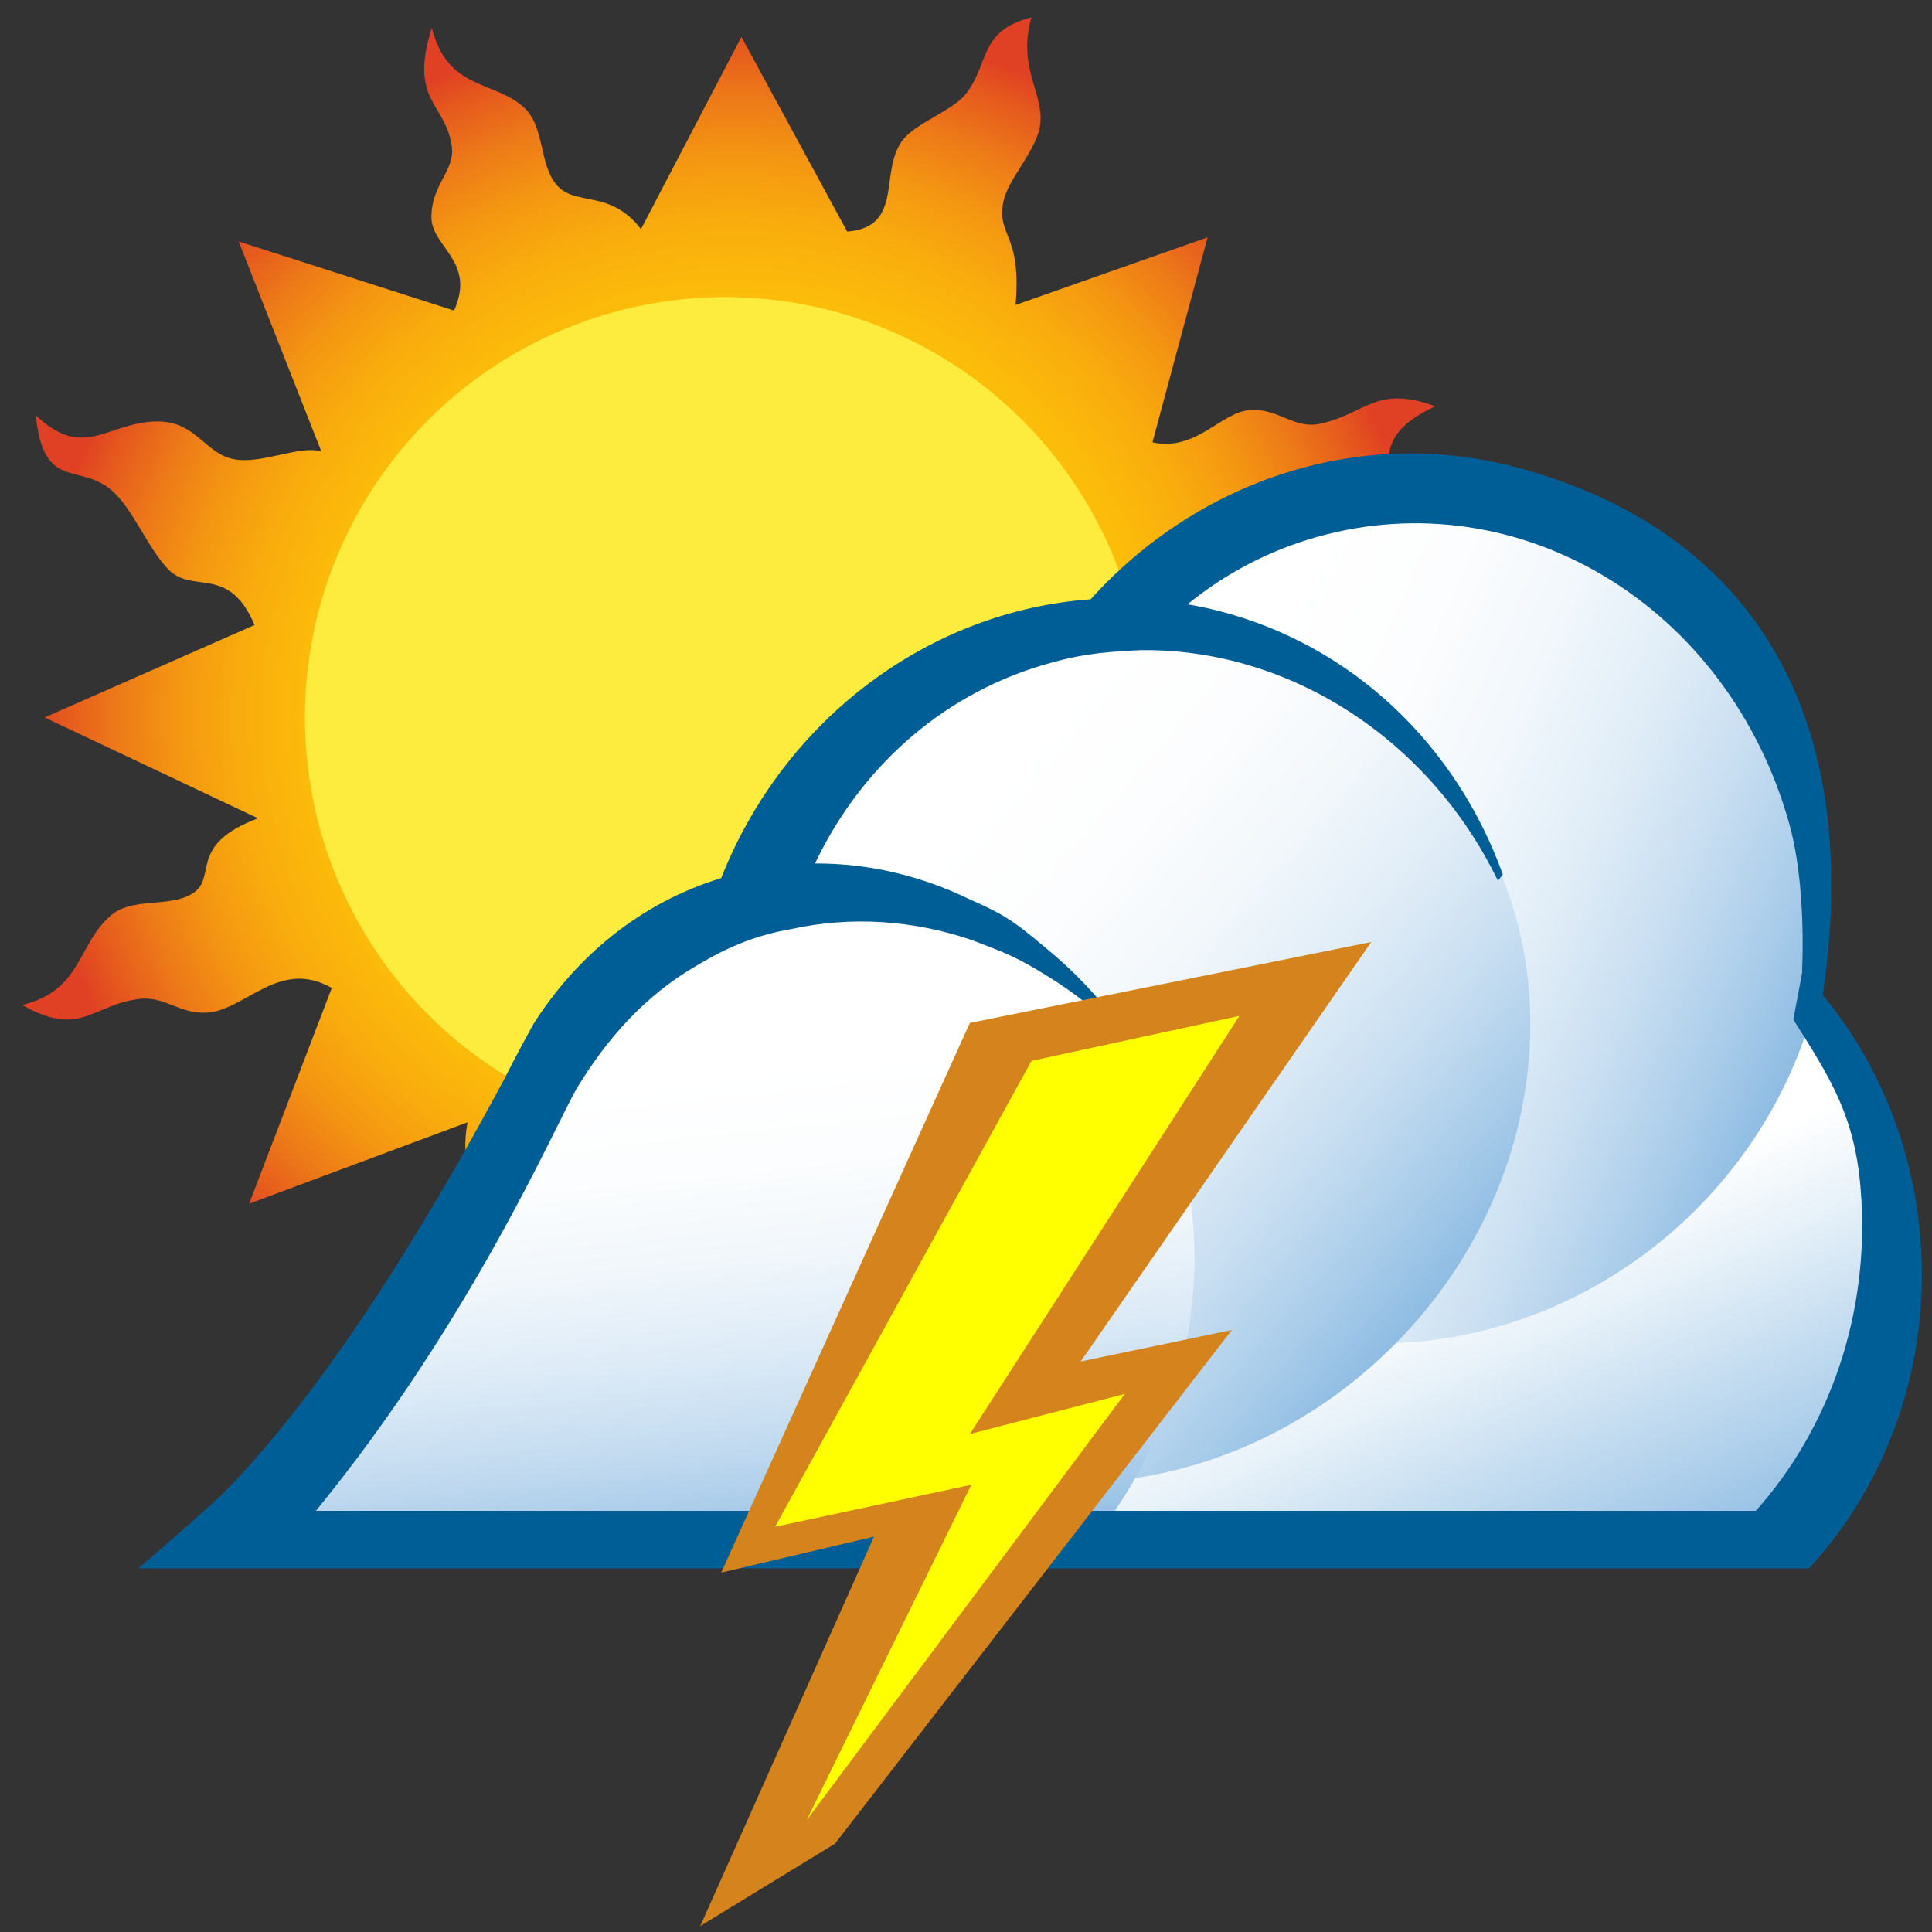 <?xml version="1.0" encoding="utf-8"?>
<!-- Generator: Adobe Illustrator 14.0.0, SVG Export Plug-In . SVG Version: 6.00 Build 43363)  -->
<!DOCTYPE svg PUBLIC "-//W3C//DTD SVG 1.1//EN" "http://www.w3.org/Graphics/SVG/1.1/DTD/svg11.dtd">
<svg version="1.1" id="Layer_1" xmlns="http://www.w3.org/2000/svg" xmlns:xlink="http://www.w3.org/1999/xlink" x="0px" y="0px"
	 width="59.529px" height="59.529px" viewBox="0 0 59.529 59.529" enable-background="new 0 0 59.529 59.529" xml:space="preserve">
<rect x="0" y="0" width="59.529" height="59.529" fill="#333333" stroke="none"/>
<g id="Aurinko">
	<g>
		
			<radialGradient id="SVGID_1_" cx="22.623" cy="37.4" r="21.765" gradientTransform="matrix(1 0 0 -1 0.04 59.484)" gradientUnits="userSpaceOnUse">
			<stop  offset="0.333" style="stop-color:#FFC708"/>
			<stop  offset="0.494" style="stop-color:#FEC409"/>
			<stop  offset="0.607" style="stop-color:#FCBB0A"/>
			<stop  offset="0.704" style="stop-color:#F9AC0D"/>
			<stop  offset="0.794" style="stop-color:#F49612"/>
			<stop  offset="0.877" style="stop-color:#ED7918"/>
			<stop  offset="0.956" style="stop-color:#E5571E"/>
			<stop  offset="1" style="stop-color:#E04023"/>
		</radialGradient>
		<path fill="url(#SVGID_1_)" d="M37.793,24.655c0.354,1.699,2.144,1.203,3.019,2.082c0.598,0.6,0.768,1.613,1.373,2.098
			c0.893,0.715,1.078,0.043,2.457,1.598c-1.674-0.432-2.199,0.369-3.433,0.355c-0.901-0.01-1.913-1.012-2.858-1.155
			c-0.947-0.143-1.4,0.635-2.724,0.552l2.171,6.097l-6.377-1.75c-0.679,0.994,0.594,2.033,0.635,3.023
			c0.037,0.875-0.42,1.572-0.367,2.398c0.082,1.344,1.029,1.213,0.277,3.377c-0.625-2.086-1.634-1.246-2.437-2.125
			c-0.94-1.027-0.354-2.012-0.797-2.602c-0.74-0.984-1.771-0.504-2.554-1.799l-2.942,6.27l-3.125-6.16
			c-1.683,0.486-0.854,1.271-1.521,2.215c-0.734,1.041-1.937,1.064-2.537,1.625c-0.879,0.822-0.072,1.924-1.711,2.879
			c0.07-1.939-0.576-2.055-0.502-3.193c0.057-0.885,0.781-1.818,0.764-2.566c-0.027-1.328-0.424-2.027-0.199-3.293l-6.729,2.508
			l2.547-6.648c-1.631-0.929-2.658,0.701-3.867,0.762c-0.826,0.041-1.283-0.518-2.064-0.424c-1.449,0.176-1.82,1.213-3.607,0.186
			c1.84-0.451,1.676-1.822,2.715-2.745c0.666-0.59,1.77-0.243,2.506-0.674c0.834-0.485-0.178-1.498,2.045-2.332l-6.578-3.108
			l6.471-2.849c-0.801-1.893-1.922-0.922-2.676-1.732c-0.625-0.672-1.082-1.834-1.684-2.378c-1.031-0.933-2.139,0.032-2.381-2.349
			c1.475,1.4,2.197,0.225,3.697,0.188c1.219-0.029,1.49,0.954,2.359,1.153c0.867,0.199,2.088-0.445,2.744-0.224L7.354,7.44
			l6.637,2.13c0.68-1.515-0.688-1.963-0.697-2.86c-0.012-1.026,0.732-1.445,0.627-2.202c-0.191-1.347-1.336-1.392-0.615-3.646
			c0.482,1.913,1.889,1.609,2.818,2.43c0.68,0.599,0.469,1.789,1.045,2.427c0.576,0.64,1.637,0.111,2.581,1.341l3.095-5.925l3.258,6
			c1.803-0.141,0.936-1.926,1.756-2.873c0.428-0.496,1.525-0.875,1.912-1.382c0.725-0.944,0.387-1.933,2.01-2.344
			c-0.432,1.514,0.354,2.296,0.277,3.231c-0.064,0.835-1.002,1.717-1.144,2.456c-0.205,1.081,0.57,0.95,0.377,3.174l5.918-2.084
			l-1.7,6.316c1.346,0.296,2.108-0.929,3-0.994c0.891-0.064,1.354,0.599,2.17,0.42c1.434-0.313,1.709-1.203,3.545-0.537
			c-1.994,0.933-1.106,1.729-1.793,2.369c-0.568,0.527-1.98,0.388-2.603,0.853c-1.035,0.773-0.438,1.886-2.181,2.843l5.669,2.894
			L37.793,24.655L37.793,24.655z"/>
		<circle fill="#FDEC3D" cx="22.345" cy="22.103" r="12.949"/>
	</g>
</g>
<g id="Kuu" display="none">
	<g display="inline">
		<g>
			
				<circle fill="#47ABD2" stroke="#B4D8E3" stroke-width="0.412" stroke-miterlimit="10" stroke-dasharray="1.647,0.412" cx="-518.333" cy="198.293" r="16.852"/>
			<g>
				
					<circle fill="#278FCD" stroke="#54B1E4" stroke-width="0.7" stroke-miterlimit="10" stroke-dasharray="1.647,0.412" cx="-518.334" cy="198.293" r="15.566"/>
				<g>
					
						<radialGradient id="SVGID_2_" cx="-640.857" cy="1091.664" r="9.761" gradientTransform="matrix(1 0 0 1 117.725 -902.842)" gradientUnits="userSpaceOnUse">
						<stop  offset="0.461" style="stop-color:#FFF5BC"/>
						<stop  offset="0.546" style="stop-color:#FFF3A4"/>
						<stop  offset="0.725" style="stop-color:#FFED67"/>
						<stop  offset="0.983" style="stop-color:#FFE407"/>
						<stop  offset="1" style="stop-color:#FFE300"/>
					</radialGradient>
					<path fill="url(#SVGID_2_)" stroke="#FFFFFF" stroke-width="0.618" stroke-linejoin="bevel" stroke-miterlimit="10" d="
						M-515.662,189.385c4.176,0,7.911,1.864,10.428,4.808c-1.743-5.575-6.949-9.622-13.099-9.622
						c-7.579,0-13.722,6.143-13.722,13.722c0,3.404,1.242,6.518,3.295,8.915c-0.406-1.295-0.624-2.672-0.624-4.101
						C-529.384,195.529-523.241,189.385-515.662,189.385z"/>
				</g>
				
					<linearGradient id="SVGID_3_" gradientUnits="userSpaceOnUse" x1="-642.553" y1="1095.71" x2="-626.89" y2="1111.372" gradientTransform="matrix(1 0 0 1 117.725 -902.842)">
					<stop  offset="0" style="stop-color:#E8DE20"/>
					<stop  offset="0.19" style="stop-color:#E6D11E"/>
					<stop  offset="0.706" style="stop-color:#E2B419"/>
					<stop  offset="1" style="stop-color:#E0A917"/>
				</linearGradient>
				<path fill="url(#SVGID_3_)" stroke="#F0E764" stroke-width="0.412" stroke-miterlimit="10" d="M-518.333,212.014
					c7.579,0,13.722-6.145,13.722-13.723c0-1.428-0.219-2.805-0.623-4.1c-2.518-2.942-6.252-4.808-10.428-4.808
					c-7.578,0-13.721,6.144-13.721,13.721c0,1.429,0.218,2.805,0.624,4.101C-526.244,210.149-522.508,212.014-518.333,212.014z"/>
				<path fill="#DEB518" d="M-515.073,202.588c-0.021,0.477,0.32,0.829,0.813,0.754c0.005-0.054,0.014-0.112,0.014-0.167
					c0.4-0.021,0.714,0.381,1.033-0.005c0.214-0.257-0.112-0.354,0.368-0.4c0.438-0.041,0.485,0.271,0.625-0.188
					c0.061-0.197-0.079-0.449,0.056-0.623c0.135-0.174,0.365-0.089,0.486-0.234c0.26-0.315-0.027-0.855-0.397-0.896
					c-0.098,0.241-0.266,0.399-0.366,0.612c-0.253-0.647-0.669,0.116-0.646,0.462c-0.058-0.031-0.206-0.139-0.254-0.188
					c-0.023-0.417,0.032-0.559-0.245-0.806c-0.191-0.171-0.483-0.328-0.749-0.265c-0.124,0.179-0.1,0.392-0.104,0.62
					c-0.625,0.034-0.73,0.18-0.49,0.762c0-0.039,0.007-0.085,0-0.123"/>
				<path fill="#DEB518" d="M-525.106,202.489c-0.536,0.197-0.773,0.737-0.463,1.25c0.062-0.02,0.134-0.038,0.19-0.061
					c0.211,0.433-0.092,0.964,0.48,1.143c0.383,0.12,0.341-0.289,0.613,0.224c0.247,0.467-0.076,0.662,0.495,0.607
					c0.247-0.022,0.462-0.293,0.717-0.224c0.255,0.067,0.268,0.362,0.485,0.431c0.468,0.143,0.936-0.423,0.813-0.854
					c-0.313,0.003-0.565-0.109-0.848-0.125c0.602-0.576-0.436-0.688-0.809-0.503c0.008-0.079,0.06-0.292,0.089-0.366
					c0.451-0.219,0.634-0.222,0.781-0.642c0.102-0.291,0.141-0.688-0.05-0.953c-0.256-0.055-0.48,0.07-0.736,0.168
					c-0.325-0.677-0.533-0.729-1.068-0.192c0.042-0.019,0.097-0.03,0.135-0.058"/>
				<path fill="#E4C312" d="M-525.479,198.658c-0.021,0.475,0.319,0.83,0.813,0.754c0.005-0.054,0.015-0.114,0.015-0.167
					c0.399-0.022,0.713,0.379,1.032-0.005c0.215-0.257-0.112-0.354,0.368-0.402c0.438-0.041,0.485,0.271,0.625-0.187
					c0.061-0.197-0.079-0.449,0.057-0.623c0.134-0.174,0.364-0.089,0.485-0.236c0.261-0.313-0.026-0.854-0.397-0.896
					c-0.098,0.241-0.267,0.398-0.366,0.61c-0.254-0.646-0.669,0.116-0.646,0.464c-0.058-0.031-0.205-0.141-0.253-0.188
					c-0.023-0.417,0.032-0.559-0.244-0.806c-0.192-0.171-0.485-0.328-0.749-0.268c-0.124,0.181-0.101,0.394-0.106,0.62
					c-0.625,0.035-0.729,0.181-0.49,0.762c0-0.038,0.008-0.085,0-0.121"/>
				<path fill="#DEB518" d="M-515.389,206.601c0.459-0.483,0.425-1.173-0.167-1.549c-0.053,0.052-0.118,0.105-0.167,0.162
					c-0.446-0.345-0.406-1.059-1.1-0.945c-0.464,0.074-0.205,0.478-0.759,0.085c-0.501-0.361-0.265-0.735-0.837-0.379
					c-0.244,0.149-0.33,0.547-0.633,0.605c-0.302,0.063-0.469-0.243-0.731-0.2c-0.564,0.096-0.762,0.933-0.404,1.317
					c0.325-0.166,0.648-0.177,0.952-0.31c-0.329,0.92,0.814,0.491,1.108,0.104c0.034,0.087,0.092,0.338,0.099,0.433
					c-0.358,0.463-0.548,0.563-0.483,1.077c0.044,0.359,0.208,0.795,0.548,0.974c0.296-0.075,0.466-0.322,0.684-0.56
					c0.692,0.54,0.937,0.484,1.222-0.352c-0.035,0.04-0.087,0.083-0.113,0.127"/>
				<path fill="#E1BD15" d="M-516.161,191.029c-0.626-0.229-1.244,0.077-1.354,0.77c0.069,0.028,0.146,0.065,0.218,0.09
					c-0.139,0.546-0.81,0.793-0.432,1.386c0.252,0.395,0.52-0.002,0.38,0.661c-0.131,0.604-0.569,0.535-0.015,0.918
					c0.235,0.164,0.633,0.084,0.809,0.339c0.177,0.253-0.036,0.527,0.108,0.751c0.312,0.479,1.157,0.327,1.368-0.154
					c-0.28-0.23-0.42-0.522-0.663-0.75c0.976-0.063,0.128-0.942-0.344-1.06c0.066-0.065,0.274-0.218,0.356-0.262
					c0.566,0.146,0.734,0.278,1.182,0.015c0.313-0.186,0.646-0.507,0.672-0.89c-0.186-0.241-0.479-0.3-0.783-0.403
					c0.22-0.853,0.072-1.053-0.81-0.98c0.051,0.019,0.111,0.047,0.163,0.055"/>
				<path fill="#E0BC16" d="M-521.246,201.999c-0.024,0.608,0.41,1.063,1.043,0.966c0.006-0.069,0.931,0.271,1.341-0.222
					c0.273-0.328-0.146-0.453,0.471-0.513c0.561-0.056,0.622,0.346,0.802-0.242c0.078-0.249-0.102-0.574,0.07-0.796
					s0.469-0.113,0.623-0.302c0.333-0.402,0.424-2.847-0.59-2.399c-0.201-0.385-1.5,0.439-1.854,0.124
					c-0.246-0.22-0.916,0.436-0.959,0.896c-0.159,0.229-0.623,0.033-0.63,0.326C-521.731,199.883-521.827,201.81-521.246,201.999z"
					/>
				<path fill="#DDB918" d="M-508.3,198.135c0.359,0.656,1.549,0.637,1.209-0.259c0.766-0.563,0.889-1.541,0.15-2.217
					c-0.088,0.062-0.193,0.123-0.277,0.188c-0.539-0.595-0.306-1.588-1.307-1.604c-0.669-0.012-0.409,0.622-1.087-0.07
					c-0.615-0.631-0.189-1.098-1.08-0.739c-0.381,0.151-0.602,0.688-1.042,0.695c-0.44,0.009-0.599-0.459-0.98-0.463
					c-0.815-0.008-1.299,1.117-0.896,1.749c0.498-0.148,0.957-0.088,1.414-0.196c-0.69,1.209,1.022,0.895,1.53,0.425
					c0.027,0.129,0.045,0.497,0.03,0.628c-0.619,0.563-0.91,0.655-0.947,1.394c-0.024,0.52,0.096,1.169,0.528,1.503
					c0.435-0.03,0.734-0.337,1.099-0.614c0.842,0.931,1.196,0.914,1.806-0.192c-0.062,0.048-0.146,0.095-0.191,0.153"/>
				<path fill="#DDB918" d="M-517.342,198.083c0.358,0.659,1.548,0.639,1.208-0.257c0.765-0.563,0.889-1.541,0.151-2.217
					c-0.089,0.06-0.194,0.123-0.278,0.188c-0.539-0.593-0.306-1.587-1.307-1.603c-0.67-0.012-0.41,0.622-1.088-0.07
					c-0.615-0.63-0.189-1.097-1.08-0.741c-0.382,0.153-0.602,0.688-1.042,0.697c-0.44,0.008-0.599-0.459-0.979-0.463
					c-0.815-0.008-1.299,1.117-0.896,1.749c0.499-0.15,0.957-0.088,1.414-0.198c-0.69,1.209,1.021,0.896,1.53,0.428
					c0.027,0.129,0.045,0.495,0.03,0.628c-0.619,0.562-0.91,0.653-0.946,1.394c-0.025,0.519,0.096,1.169,0.527,1.503
					c0.435-0.032,0.735-0.337,1.099-0.616c0.841,0.933,1.196,0.914,1.805-0.19c-0.061,0.048-0.145,0.094-0.19,0.151"/>
			</g>
			<path fill="#E3C803" d="M-528.916,206.87c-0.339,0-0.812-1.258-0.849-1.596c-0.058-0.525-0.086-1.055-0.086-1.583
				c0-7.96,6.476-14.438,14.436-14.438c3.411,0,6.652,1.184,9.243,3.352c0.296,0.248,1.147,1.51,0.871,1.792
				c-0.276,0.283-0.729,0.287-1.011,0.01c-2.446-2.399-5.68-3.721-9.104-3.721c-7.171,0-13.006,5.835-13.006,13.007
				c0,0.782,0.071,1.568,0.21,2.336c0.07,0.389-0.188,0.761-0.576,0.832C-528.831,206.865-528.874,206.87-528.916,206.87
				L-528.916,206.87z"/>
		</g>
		
			<circle fill="none" stroke="#C0DEE8" stroke-width="0.428" stroke-miterlimit="10" stroke-dasharray="1.614,0.823" cx="-518.334" cy="198.293" r="17.525"/>
		
			<circle fill="none" stroke="#CEE5ED" stroke-width="0.823" stroke-miterlimit="10" stroke-dasharray="2.421,0.807" cx="-518.334" cy="198.293" r="18.598"/>
	</g>
</g>
<g id="Kuu_kesk" display="none">
	<g display="inline">
		<g>
			
				<circle fill="#47ABD2" stroke="#B4D8E3" stroke-width="0.412" stroke-miterlimit="10" stroke-dasharray="1.647,0.412" cx="-515.192" cy="205.208" r="16.852"/>
			<g>
				
					<circle fill="#278FCD" stroke="#54B1E4" stroke-width="0.7" stroke-miterlimit="10" stroke-dasharray="1.647,0.412" cx="-515.194" cy="205.208" r="15.566"/>
				<g>
					
						<radialGradient id="SVGID_4_" cx="-637.716" cy="1098.58" r="9.761" gradientTransform="matrix(1 0 0 1 117.725 -902.842)" gradientUnits="userSpaceOnUse">
						<stop  offset="0.461" style="stop-color:#FFF5BC"/>
						<stop  offset="0.546" style="stop-color:#FFF3A4"/>
						<stop  offset="0.725" style="stop-color:#FFED67"/>
						<stop  offset="0.983" style="stop-color:#FFE407"/>
						<stop  offset="1" style="stop-color:#FFE300"/>
					</radialGradient>
					<path fill="url(#SVGID_4_)" stroke="#FFFFFF" stroke-width="0.618" stroke-linejoin="bevel" stroke-miterlimit="10" d="
						M-512.522,196.302c4.175,0,7.91,1.865,10.428,4.809c-1.744-5.575-6.949-9.622-13.099-9.622
						c-7.579,0-13.723,6.143-13.723,13.722c0,3.404,1.242,6.517,3.295,8.915c-0.405-1.296-0.624-2.672-0.624-4.101
						C-526.243,202.444-520.101,196.302-512.522,196.302z"/>
				</g>
				
					<linearGradient id="SVGID_5_" gradientUnits="userSpaceOnUse" x1="-639.414" y1="1102.625" x2="-623.751" y2="1118.288" gradientTransform="matrix(1 0 0 1 117.725 -902.842)">
					<stop  offset="0" style="stop-color:#E8DE20"/>
					<stop  offset="0.19" style="stop-color:#E6D11E"/>
					<stop  offset="0.706" style="stop-color:#E2B419"/>
					<stop  offset="1" style="stop-color:#E0A917"/>
				</linearGradient>
				<path fill="url(#SVGID_5_)" stroke="#F0E764" stroke-width="0.412" stroke-miterlimit="10" d="M-515.193,218.929
					c7.579,0,13.722-6.146,13.722-13.723c0-1.428-0.219-2.805-0.623-4.1c-2.518-2.942-6.253-4.81-10.428-4.81
					c-7.579,0-13.722,6.146-13.722,13.723c0,1.429,0.219,2.805,0.624,4.101C-523.104,217.064-519.367,218.929-515.193,218.929z"/>
				<path fill="#DEB518" d="M-511.934,209.503c-0.021,0.477,0.321,0.829,0.813,0.754c0.007-0.054,0.015-0.112,0.015-0.167
					c0.399-0.021,0.714,0.382,1.033-0.005c0.214-0.257-0.113-0.354,0.367-0.399c0.438-0.041,0.485,0.271,0.626-0.188
					c0.062-0.195-0.079-0.449,0.057-0.623c0.134-0.174,0.364-0.089,0.484-0.234c0.262-0.314-0.026-0.855-0.397-0.896
					c-0.098,0.241-0.266,0.399-0.365,0.612c-0.254-0.647-0.67,0.115-0.646,0.462c-0.059-0.031-0.205-0.14-0.255-0.188
					c-0.022-0.416,0.032-0.559-0.243-0.805c-0.192-0.172-0.484-0.328-0.749-0.266c-0.124,0.179-0.101,0.393-0.105,0.619
					c-0.625,0.034-0.729,0.18-0.489,0.762c0-0.038,0.008-0.084,0-0.122"/>
				<path fill="#DEB518" d="M-521.966,209.405c-0.536,0.196-0.772,0.736-0.463,1.249c0.062-0.021,0.134-0.038,0.191-0.063
					c0.211,0.436-0.093,0.967,0.479,1.145c0.383,0.12,0.341-0.288,0.614,0.225c0.247,0.465-0.077,0.661,0.495,0.606
					c0.247-0.022,0.462-0.294,0.717-0.226c0.254,0.068,0.267,0.364,0.484,0.434c0.469,0.143,0.936-0.424,0.812-0.854
					c-0.313,0.003-0.565-0.108-0.847-0.125c0.601-0.575-0.437-0.688-0.81-0.503c0.008-0.079,0.061-0.293,0.089-0.367
					c0.451-0.218,0.634-0.221,0.781-0.641c0.102-0.291,0.141-0.688-0.049-0.953c-0.256-0.055-0.481,0.07-0.737,0.168
					c-0.325-0.676-0.533-0.729-1.067-0.191c0.042-0.02,0.097-0.031,0.135-0.059"/>
				<path fill="#E4C312" d="M-522.339,205.573c-0.02,0.476,0.32,0.829,0.814,0.755c0.005-0.055,0.014-0.115,0.014-0.167
					c0.4-0.022,0.713,0.379,1.033-0.005c0.214-0.257-0.113-0.354,0.368-0.402c0.437-0.041,0.484,0.271,0.625-0.187
					c0.06-0.197-0.079-0.449,0.056-0.623c0.134-0.174,0.365-0.089,0.486-0.236c0.26-0.313-0.027-0.854-0.398-0.896
					c-0.097,0.241-0.266,0.398-0.366,0.61c-0.254-0.646-0.669,0.116-0.646,0.464c-0.059-0.031-0.206-0.141-0.253-0.188
					c-0.024-0.417,0.032-0.559-0.245-0.806c-0.192-0.171-0.485-0.328-0.749-0.268c-0.124,0.181-0.1,0.394-0.106,0.62
					c-0.625,0.035-0.729,0.181-0.489,0.761c0-0.037,0.008-0.084,0-0.12"/>
				<path fill="#DEB518" d="M-512.249,213.516c0.459-0.482,0.425-1.172-0.168-1.551c-0.053,0.055-0.117,0.107-0.166,0.164
					c-0.445-0.344-0.406-1.059-1.1-0.945c-0.463,0.072-0.205,0.479-0.758,0.086c-0.502-0.361-0.267-0.735-0.837-0.38
					c-0.244,0.149-0.33,0.547-0.634,0.604c-0.302,0.063-0.469-0.242-0.731-0.199c-0.564,0.096-0.761,0.934-0.404,1.316
					c0.325-0.165,0.649-0.177,0.952-0.309c-0.329,0.92,0.815,0.49,1.109,0.104c0.033,0.088,0.091,0.339,0.098,0.432
					c-0.357,0.465-0.548,0.563-0.483,1.078c0.045,0.359,0.208,0.795,0.548,0.974c0.297-0.075,0.465-0.321,0.684-0.56
					c0.693,0.539,0.938,0.484,1.221-0.353c-0.034,0.04-0.087,0.083-0.112,0.128"/>
				<path fill="#E1BD15" d="M-513.021,197.944c-0.626-0.229-1.245,0.077-1.354,0.77c0.069,0.028,0.146,0.065,0.219,0.09
					c-0.141,0.546-0.811,0.793-0.433,1.386c0.253,0.395,0.521-0.002,0.38,0.661c-0.131,0.604-0.567,0.534-0.016,0.918
					c0.236,0.164,0.634,0.084,0.81,0.339c0.178,0.253-0.036,0.525,0.108,0.751c0.312,0.479,1.158,0.327,1.369-0.154
					c-0.281-0.23-0.42-0.522-0.662-0.75c0.975-0.063,0.127-0.943-0.344-1.06c0.064-0.065,0.272-0.219,0.354-0.263
					c0.567,0.146,0.734,0.279,1.182,0.016c0.313-0.186,0.646-0.507,0.673-0.891c-0.187-0.24-0.479-0.299-0.783-0.402
					c0.219-0.853,0.072-1.054-0.81-0.98c0.052,0.019,0.11,0.047,0.162,0.054"/>
				<path fill="#E0BC16" d="M-518.106,208.914c-0.025,0.607,0.41,1.063,1.043,0.966c0.005-0.069,0.93,0.271,1.34-0.222
					c0.274-0.328-0.146-0.453,0.47-0.514c0.562-0.055,0.623,0.347,0.803-0.241c0.077-0.249-0.103-0.573,0.07-0.796
					c0.172-0.225,0.469-0.113,0.623-0.303c0.332-0.402,0.424-2.846-0.59-2.399c-0.201-0.385-1.5,0.439-1.854,0.124
					c-0.245-0.22-0.916,0.435-0.959,0.895c-0.158,0.229-0.623,0.034-0.63,0.327C-518.591,206.797-518.687,208.725-518.106,208.914z"
					/>
				<path fill="#DDB918" d="M-505.159,205.05c0.359,0.658,1.55,0.639,1.209-0.257c0.767-0.563,0.89-1.541,0.15-2.217
					c-0.088,0.062-0.193,0.123-0.277,0.188c-0.539-0.595-0.307-1.588-1.308-1.604c-0.669-0.012-0.409,0.622-1.087-0.07
					c-0.615-0.631-0.189-1.098-1.08-0.739c-0.381,0.151-0.601,0.688-1.041,0.695c-0.441,0.01-0.598-0.459-0.979-0.463
					c-0.816-0.008-1.3,1.117-0.896,1.749c0.498-0.148,0.957-0.088,1.414-0.196c-0.689,1.209,1.023,0.895,1.531,0.425
					c0.026,0.129,0.045,0.497,0.03,0.628c-0.618,0.563-0.909,0.655-0.946,1.394c-0.025,0.52,0.096,1.169,0.526,1.503
					c0.437-0.029,0.734-0.337,1.101-0.614c0.84,0.93,1.194,0.912,1.805-0.192c-0.061,0.048-0.146,0.095-0.19,0.153"/>
				<path fill="#DDB918" d="M-514.202,204.998c0.358,0.659,1.55,0.639,1.209-0.257c0.766-0.564,0.89-1.541,0.15-2.217
					c-0.089,0.06-0.193,0.123-0.277,0.188c-0.539-0.593-0.307-1.587-1.307-1.603c-0.67-0.012-0.41,0.622-1.088-0.07
					c-0.615-0.63-0.189-1.097-1.08-0.741c-0.381,0.153-0.601,0.688-1.042,0.697c-0.44,0.008-0.598-0.459-0.979-0.463
					c-0.815-0.008-1.299,1.117-0.896,1.749c0.499-0.15,0.957-0.088,1.414-0.198c-0.69,1.209,1.022,0.896,1.531,0.427
					c0.026,0.13,0.045,0.496,0.029,0.629c-0.618,0.562-0.909,0.653-0.945,1.394c-0.026,0.518,0.095,1.169,0.526,1.503
					c0.436-0.032,0.735-0.337,1.1-0.616c0.84,0.933,1.194,0.914,1.804-0.19c-0.06,0.048-0.144,0.094-0.19,0.151"/>
			</g>
			<path fill="#E3C803" d="M-525.776,213.785c-0.339,0-0.813-1.258-0.85-1.597c-0.058-0.525-0.086-1.058-0.086-1.583
				c0-7.961,6.477-14.438,14.436-14.438c3.411,0,6.651,1.184,9.243,3.352c0.296,0.248,1.146,1.51,0.871,1.792
				c-0.276,0.283-0.729,0.287-1.012,0.01c-2.445-2.399-5.679-3.721-9.104-3.721c-7.171,0-13.005,5.835-13.005,13.008
				c0,0.781,0.07,1.566,0.21,2.336c0.069,0.389-0.188,0.761-0.576,0.832C-525.691,213.781-525.734,213.785-525.776,213.785
				L-525.776,213.785z"/>
		</g>
		
			<circle fill="none" stroke="#C0DEE8" stroke-width="0.428" stroke-miterlimit="10" stroke-dasharray="1.614,0.823" cx="-515.194" cy="205.208" r="17.525"/>
		
			<circle fill="none" stroke="#CEE5ED" stroke-width="0.823" stroke-miterlimit="10" stroke-dasharray="2.421,0.807" cx="-515.194" cy="205.208" r="18.598"/>
	</g>
</g>
<g id="Aurinko_x5F_kesk" display="none">
	<g display="inline">
		
			<linearGradient id="SVGID_6_" gradientUnits="userSpaceOnUse" x1="-626.314" y1="1096.592" x2="-626.774" y2="1122.954" gradientTransform="matrix(1 0 0 1 117.725 -902.842)">
			<stop  offset="0.545" style="stop-color:#FFE300"/>
			<stop  offset="0.733" style="stop-color:#FEE102"/>
			<stop  offset="0.83" style="stop-color:#FAD908"/>
			<stop  offset="0.905" style="stop-color:#F4CC13"/>
			<stop  offset="0.97" style="stop-color:#EBB922"/>
			<stop  offset="1" style="stop-color:#E5AD2B"/>
		</linearGradient>
		<circle fill="url(#SVGID_6_)" cx="-508.82" cy="206.93" r="13.183"/>
		
			<radialGradient id="SVGID_7_" cx="-643.323" cy="1057.043" r="10.775" fx="-646.421" fy="1057.11" gradientTransform="matrix(1.043 0 0 1.1 162.236 -959.568)" gradientUnits="userSpaceOnUse">
			<stop  offset="0.206" style="stop-color:#FFFFFF"/>
			<stop  offset="0.661" style="stop-color:#F8F2AA"/>
			<stop  offset="0.727" style="stop-color:#FAF083"/>
			<stop  offset="0.813" style="stop-color:#FCEE57"/>
			<stop  offset="0.891" style="stop-color:#FDEC37"/>
			<stop  offset="0.956" style="stop-color:#FEEB23"/>
			<stop  offset="1" style="stop-color:#FEEB1C"/>
		</radialGradient>
		<path fill="url(#SVGID_7_)" d="M-496.546,204.247c0,5.799-5.553,10.499-12.396,10.499c-6.848,0-12.397-4.699-12.397-10.499
			c0-5.798,5.551-10.499,12.397-10.499C-502.098,193.748-496.546,198.449-496.546,204.247z"/>
		<g>
			
				<linearGradient id="SVGID_8_" gradientUnits="userSpaceOnUse" x1="-855.355" y1="1210.547" x2="-850.316" y2="1201.82" gradientTransform="matrix(0.924 -0.383 0.383 0.924 -188.549 -1250.029)">
				<stop  offset="0.267" style="stop-color:#FFE300"/>
				<stop  offset="0.422" style="stop-color:#FDDE03"/>
				<stop  offset="0.614" style="stop-color:#F6CF0D"/>
				<stop  offset="0.823" style="stop-color:#EAB61C"/>
				<stop  offset="1" style="stop-color:#DE9B2D"/>
			</linearGradient>
			<polygon fill="url(#SVGID_8_)" points="-511.653,193.835 -516.077,195.668 -517.79,185.279 			"/>
			
				<linearGradient id="SVGID_9_" gradientUnits="userSpaceOnUse" x1="-1348.864" y1="1149.152" x2="-1343.826" y2="1140.426" gradientTransform="matrix(0.383 -0.924 0.924 0.383 -1066.974 -1482.231)">
				<stop  offset="0.267" style="stop-color:#FFE300"/>
				<stop  offset="0.422" style="stop-color:#FDDE03"/>
				<stop  offset="0.614" style="stop-color:#F6CF0D"/>
				<stop  offset="0.823" style="stop-color:#EAB61C"/>
				<stop  offset="1" style="stop-color:#DE9B2D"/>
			</linearGradient>
			<polygon fill="url(#SVGID_9_)" points="-520.084,199.674 -521.916,204.097 -530.472,197.963 			"/>
			
				<linearGradient id="SVGID_10_" gradientUnits="userSpaceOnUse" x1="-1654.732" y1="756.888" x2="-1649.695" y2="748.163" gradientTransform="matrix(-0.383 -0.924 0.924 -0.383 -1852.568 -1025.5)">
				<stop  offset="0.267" style="stop-color:#FFE300"/>
				<stop  offset="0.422" style="stop-color:#FDDE03"/>
				<stop  offset="0.614" style="stop-color:#F6CF0D"/>
				<stop  offset="0.823" style="stop-color:#EAB61C"/>
				<stop  offset="1" style="stop-color:#DE9B2D"/>
			</linearGradient>
			<polygon fill="url(#SVGID_10_)" points="-521.916,209.764 -520.084,214.188 -530.472,215.901 			"/>
			
				<linearGradient id="SVGID_11_" gradientUnits="userSpaceOnUse" x1="-1593.34" y1="263.128" x2="-1588.302" y2="254.401" gradientTransform="matrix(-0.924 -0.383 0.383 -0.924 -2084.772 -147.076)">
				<stop  offset="0.267" style="stop-color:#FFE300"/>
				<stop  offset="0.422" style="stop-color:#FDDE03"/>
				<stop  offset="0.614" style="stop-color:#F6CF0D"/>
				<stop  offset="0.823" style="stop-color:#EAB61C"/>
				<stop  offset="1" style="stop-color:#DE9B2D"/>
			</linearGradient>
			<polygon fill="url(#SVGID_11_)" points="-516.076,218.194 -511.653,220.026 -517.789,228.582 			"/>
			
				<linearGradient id="SVGID_12_" gradientUnits="userSpaceOnUse" x1="-1201.079" y1="-42.486" x2="-1196.041" y2="-51.212" gradientTransform="matrix(-0.924 0.383 -0.383 -0.924 -1628.041 638.522)">
				<stop  offset="0.267" style="stop-color:#FFE300"/>
				<stop  offset="0.422" style="stop-color:#FDDE03"/>
				<stop  offset="0.614" style="stop-color:#F6CF0D"/>
				<stop  offset="0.823" style="stop-color:#EAB61C"/>
				<stop  offset="1" style="stop-color:#DE9B2D"/>
			</linearGradient>
			<polygon fill="url(#SVGID_12_)" points="-505.987,220.025 -501.565,218.193 -499.852,228.582 			"/>
			
				<linearGradient id="SVGID_13_" gradientUnits="userSpaceOnUse" x1="-707.318" y1="18.653" x2="-702.28" y2="9.928" gradientTransform="matrix(-0.383 0.924 -0.924 -0.383 -749.615 870.725)">
				<stop  offset="0.267" style="stop-color:#FFE300"/>
				<stop  offset="0.422" style="stop-color:#FDDE03"/>
				<stop  offset="0.614" style="stop-color:#F6CF0D"/>
				<stop  offset="0.823" style="stop-color:#EAB61C"/>
				<stop  offset="1" style="stop-color:#DE9B2D"/>
			</linearGradient>
			<polygon fill="url(#SVGID_13_)" points="-497.557,214.185 -495.725,209.763 -487.169,215.898 			"/>
			
				<linearGradient id="SVGID_14_" gradientUnits="userSpaceOnUse" x1="-401.702" y1="411.169" x2="-396.664" y2="402.443" gradientTransform="matrix(0.383 0.924 -0.924 0.383 35.981 413.993)">
				<stop  offset="0.267" style="stop-color:#FFE300"/>
				<stop  offset="0.422" style="stop-color:#FDDE03"/>
				<stop  offset="0.614" style="stop-color:#F6CF0D"/>
				<stop  offset="0.823" style="stop-color:#EAB61C"/>
				<stop  offset="1" style="stop-color:#DE9B2D"/>
			</linearGradient>
			<polygon fill="url(#SVGID_14_)" points="-495.725,204.096 -497.557,199.673 -487.169,197.961 			"/>
			
				<linearGradient id="SVGID_15_" gradientUnits="userSpaceOnUse" x1="-462.846" y1="904.676" x2="-457.808" y2="895.948" gradientTransform="matrix(0.924 0.383 -0.383 0.924 268.187 -464.43)">
				<stop  offset="0.267" style="stop-color:#FFE300"/>
				<stop  offset="0.422" style="stop-color:#FDDE03"/>
				<stop  offset="0.614" style="stop-color:#F6CF0D"/>
				<stop  offset="0.823" style="stop-color:#EAB61C"/>
				<stop  offset="1" style="stop-color:#DE9B2D"/>
			</linearGradient>
			<polygon fill="url(#SVGID_15_)" points="-501.565,195.667 -505.989,193.835 -499.852,185.278 			"/>
		</g>
		<g>
			<circle fill="none" stroke="#D68122" stroke-width="1.123" cx="-508.82" cy="206.93" r="13.183"/>
			<polygon fill="#D4831D" points="-505.303,193.844 -512.338,193.844 -508.82,187.707 			"/>
			<polygon fill="#D4831D" points="-515.588,195.189 -520.562,200.163 -522.415,193.337 			"/>
			<polygon fill="#D4831D" points="-521.908,203.414 -521.908,210.448 -528.045,206.931 			"/>
			<polygon fill="#D4831D" points="-520.562,213.697 -515.588,218.671 -522.414,220.525 			"/>
			<polygon fill="#D4831D" points="-512.338,220.018 -505.303,220.018 -508.82,226.154 			"/>
			<polygon fill="#D4831D" points="-502.053,218.671 -497.079,213.697 -495.227,220.524 			"/>
			<polygon fill="#D4831D" points="-495.733,210.448 -495.733,203.413 -489.596,206.929 			"/>
			<polygon fill="#D4831D" points="-497.079,200.163 -502.053,195.189 -495.227,193.337 			"/>
		</g>
	</g>
</g>
<g id="Pilvi">
	<g>
		<g>
			
				<linearGradient id="SVGID_16_" gradientUnits="userSpaceOnUse" x1="-77.173" y1="930.931" x2="-67.601" y2="952.432" gradientTransform="matrix(1 0 0 1 117.725 -902.842)">
				<stop  offset="0.503" style="stop-color:#FFFFFF"/>
				<stop  offset="0.623" style="stop-color:#E8F2F9"/>
				<stop  offset="0.872" style="stop-color:#AECFEB"/>
				<stop  offset="1" style="stop-color:#8EBCE3"/>
			</linearGradient>
			<path fill="url(#SVGID_16_)" d="M55.357,47.255c-0.344,0.414-20.394,0.64-20.771,0.064c-3.283-4.961-2.367-12.035,2.463-16.695
				c5.389-5.199,13.606-5.421,18.354-0.5C59.801,34.684,59.683,42.059,55.357,47.255z"/>
			
				<linearGradient id="SVGID_17_" gradientUnits="userSpaceOnUse" x1="-86.429" y1="925.766" x2="-62.741" y2="936.313" gradientTransform="matrix(1 0 0 1 117.725 -902.842)">
				<stop  offset="0.218" style="stop-color:#FFFFFF"/>
				<stop  offset="0.391" style="stop-color:#FCFDFE"/>
				<stop  offset="0.535" style="stop-color:#F1F7FC"/>
				<stop  offset="0.667" style="stop-color:#E0EDF7"/>
				<stop  offset="0.794" style="stop-color:#C8DEF1"/>
				<stop  offset="0.914" style="stop-color:#A9CCEA"/>
				<stop  offset="1" style="stop-color:#8EBCE3"/>
			</linearGradient>
			<path fill="url(#SVGID_17_)" d="M52.068,37.456c-5.389,5.195-13.754,5.267-18.687,0.152c-4.93-5.111-4.56-13.469,0.828-18.667
				c5.39-5.197,13.754-5.268,18.685-0.154C57.827,23.899,57.458,32.257,52.068,37.456z"/>
			
				<linearGradient id="SVGID_18_" gradientUnits="userSpaceOnUse" x1="-92.932" y1="927.448" x2="-74.224" y2="943.71" gradientTransform="matrix(1 0 0 1 117.725 -902.842)">
				<stop  offset="0.158" style="stop-color:#FFFFFF"/>
				<stop  offset="0.335" style="stop-color:#FCFDFE"/>
				<stop  offset="0.491" style="stop-color:#F1F7FB"/>
				<stop  offset="0.638" style="stop-color:#DFECF7"/>
				<stop  offset="0.78" style="stop-color:#C6DDF1"/>
				<stop  offset="0.917" style="stop-color:#A5CAE9"/>
				<stop  offset="1" style="stop-color:#8EBCE3"/>
			</linearGradient>
			<path fill="url(#SVGID_18_)" d="M42.745,41.649c-5.388,5.199-13.604,5.42-18.354,0.498s-4.229-13.125,1.158-18.322
				c5.386-5.198,13.605-5.42,18.353-0.499C48.652,28.249,48.133,36.454,42.745,41.649z"/>
			
				<linearGradient id="SVGID_19_" gradientUnits="userSpaceOnUse" x1="-96.982" y1="930.416" x2="-94.795" y2="951.228" gradientTransform="matrix(1 0 0 1 117.725 -902.842)">
				<stop  offset="0.267" style="stop-color:#FFFFFF"/>
				<stop  offset="0.413" style="stop-color:#FBFDFE"/>
				<stop  offset="0.55" style="stop-color:#F0F6FB"/>
				<stop  offset="0.682" style="stop-color:#DDEBF7"/>
				<stop  offset="0.812" style="stop-color:#C3DBF0"/>
				<stop  offset="0.94" style="stop-color:#A1C7E8"/>
				<stop  offset="1" style="stop-color:#8EBCE3"/>
			</linearGradient>
			<path fill="url(#SVGID_19_)" d="M33.911,47.159c-0.451,0.594-25.827,0.604-26.027,0.168c-0.398-0.873,2.598-3.088,3.127-3.891
				c5.574-8.42,7.709-17.166,16.005-16.292c2.468,0.262,4.742,1.523,6.542,3.387C37.814,34.948,37.838,42.001,33.911,47.159z"/>
		</g>
		<path fill="#005E97" d="M59.172,38.161c-0.231-2.904-1.342-5.502-3.016-7.506c0.012-0.033,0.021-0.072,0.026-0.121
			c1.342-9.373-2.968-14.471-9.588-16.167c-4.826-1.236-9.748,0.502-12.99,4.099c-4.938,0.351-9.429,3.651-11.383,8.59
			c-2.452,0.75-4.435,2.374-5.779,4.488c-0.002,0-0.533,0.959-0.882,1.662c-3.658,6.842-6.608,10.713-8.68,12.799
			c-0.482,0.486-2.62,2.32-2.62,2.32h51.206l0.271,0.002C58.109,45.762,59.489,42.108,59.172,38.161z M54.101,46.552H9.733
			c4.768-5.824,7.358-11.824,8.02-12.986c0.945-1.568,2.124-2.892,3.695-3.803c1.106-0.67,1.981-0.968,2.91-1.132
			c1.885-0.416,3.79-0.274,5.569,0.328c1.029,0.396,1.376,0.509,2.388,1.142c0.757,0.471,1.473,1.026,2.125,1.666l0.07-0.146
			c-0.672-0.918-1.447-1.729-2.295-2.418c-1.014-0.867-1.396-1.078-2.304-1.477c-1.504-0.735-3.14-1.13-4.799-1.12
			c1.367-2.875,3.809-5.138,6.96-6.095c1.063-0.321,1.771-0.421,3.067-0.479c4.558-0.059,8.885,2.71,11.015,7.107l0.151-0.194
			c-1.412-3.922-4.564-7.051-8.766-8.125c-0.316-0.082-0.634-0.145-0.949-0.2c1.152-0.938,2.494-1.656,3.998-2.078
			c6.246-1.753,12.664,2.144,14.541,8.832c0.393,1.4,0.455,3.239,0.395,4.616l-0.268,1.424c1.119,1.771,1.896,2.951,2.076,5.238
			C57.64,40.479,56.355,44.026,54.101,46.552z"/>
	</g>
</g>
<g id="Pilvi_pikku" display="none">
	<g display="inline">
		<g>
			
				<linearGradient id="SVGID_20_" gradientUnits="userSpaceOnUse" x1="-612.114" y1="1114.797" x2="-604.959" y2="1130.868" gradientTransform="matrix(1 0 0 1 117.725 -902.842)">
				<stop  offset="0.503" style="stop-color:#FFFFFF"/>
				<stop  offset="0.624" style="stop-color:#E8F2FA"/>
				<stop  offset="0.875" style="stop-color:#AED0EC"/>
				<stop  offset="1" style="stop-color:#8FBEE4"/>
			</linearGradient>
			<path fill="url(#SVGID_20_)" d="M-483.323,226.28c-0.259,0.307-15.241,0.477-15.525,0.048c-2.454-3.709-1.77-8.996,1.841-12.479
				c4.028-3.888,10.169-4.054,13.719-0.372C-480.001,216.883-480.092,222.397-483.323,226.28z"/>
			
				<linearGradient id="SVGID_21_" gradientUnits="userSpaceOnUse" x1="-619.034" y1="1110.935" x2="-601.327" y2="1118.819" gradientTransform="matrix(1 0 0 1 117.725 -902.842)">
				<stop  offset="0.218" style="stop-color:#FFFFFF"/>
				<stop  offset="0.392" style="stop-color:#FCFDFE"/>
				<stop  offset="0.536" style="stop-color:#F1F7FC"/>
				<stop  offset="0.669" style="stop-color:#E0EDF8"/>
				<stop  offset="0.796" style="stop-color:#C8DFF2"/>
				<stop  offset="0.917" style="stop-color:#A9CDEA"/>
				<stop  offset="1" style="stop-color:#8FBEE4"/>
			</linearGradient>
			<path fill="url(#SVGID_21_)" d="M-485.781,218.953c-4.028,3.886-10.28,3.938-13.968,0.116c-3.686-3.82-3.409-10.067,0.619-13.953
				c4.025-3.885,10.279-3.937,13.966-0.115C-481.477,208.823-481.754,215.069-485.781,218.953z"/>
			
				<linearGradient id="SVGID_22_" gradientUnits="userSpaceOnUse" x1="-623.894" y1="1112.193" x2="-609.911" y2="1124.348" gradientTransform="matrix(1 0 0 1 117.725 -902.842)">
				<stop  offset="0.158" style="stop-color:#FFFFFF"/>
				<stop  offset="0.336" style="stop-color:#FCFDFE"/>
				<stop  offset="0.492" style="stop-color:#F1F7FC"/>
				<stop  offset="0.64" style="stop-color:#DFECF7"/>
				<stop  offset="0.782" style="stop-color:#C6DEF1"/>
				<stop  offset="0.92" style="stop-color:#A5CBE9"/>
				<stop  offset="1" style="stop-color:#8FBEE4"/>
			</linearGradient>
			<path fill="url(#SVGID_22_)" d="M-492.751,222.09c-4.025,3.887-10.17,4.055-13.718,0.373c-3.549-3.68-3.162-9.812,0.865-13.695
				c4.026-3.886,10.171-4.053,13.72-0.371C-488.334,212.073-488.722,218.205-492.751,222.09z"/>
			
				<linearGradient id="SVGID_23_" gradientUnits="userSpaceOnUse" x1="-626.92" y1="1114.412" x2="-625.286" y2="1129.966" gradientTransform="matrix(1 0 0 1 117.725 -902.842)">
				<stop  offset="0.267" style="stop-color:#FFFFFF"/>
				<stop  offset="0.414" style="stop-color:#FBFDFE"/>
				<stop  offset="0.551" style="stop-color:#F0F6FB"/>
				<stop  offset="0.684" style="stop-color:#DDEBF7"/>
				<stop  offset="0.815" style="stop-color:#C3DCF0"/>
				<stop  offset="0.943" style="stop-color:#A1C8E8"/>
				<stop  offset="1" style="stop-color:#8FBEE4"/>
			</linearGradient>
			<path fill="url(#SVGID_23_)" d="M-499.352,226.206c-0.337,0.444-19.306,0.452-19.455,0.126c-0.298-0.651,1.94-2.309,2.337-2.905
				c4.166-6.295,5.762-12.829,11.963-12.179c1.844,0.195,3.544,1.141,4.889,2.531C-496.434,217.08-496.419,222.352-499.352,226.206z
				"/>
		</g>
		<path fill="#035E98" d="M-480.472,219.481c-0.173-2.171-1.003-4.111-2.253-5.611c0.009-0.021,0.015-0.052,0.02-0.09
			c1.002-7.004-2.218-10.815-7.166-12.083c-3.607-0.924-7.285,0.375-9.709,3.063c-3.69,0.262-7.049,2.729-8.508,6.42
			c-1.833,0.56-3.315,1.771-4.319,3.354c-0.003,0-0.399,0.717-0.66,1.243c-2.734,5.113-4.939,8.006-6.487,9.564
			c-0.361,0.364-1.958,1.732-1.958,1.732h38.273l0.201,0.003C-481.264,225.165-480.236,222.434-480.472,219.481z M-484.263,225.755
			h-33.161c3.563-4.354,5.5-8.839,5.993-9.706c0.708-1.175,1.588-2.162,2.762-2.845c0.829-0.5,1.483-0.723,2.176-0.845
			c1.407-0.312,2.833-0.206,4.164,0.246c0.77,0.295,1.028,0.379,1.784,0.852c0.565,0.354,1.1,0.771,1.589,1.244l0.053-0.105
			c-0.501-0.688-1.08-1.293-1.717-1.81c-0.757-0.646-1.041-0.806-1.721-1.104c-1.125-0.552-2.348-0.847-3.588-0.836
			c1.021-2.149,2.848-3.843,5.202-4.558c0.797-0.24,1.324-0.313,2.294-0.356c3.405-0.044,6.642,2.023,8.231,5.313l0.114-0.146
			c-1.057-2.933-3.413-5.271-6.553-6.074c-0.235-0.063-0.473-0.107-0.709-0.149c0.859-0.701,1.865-1.236,2.988-1.553
			c4.669-1.31,9.465,1.604,10.867,6.601c0.294,1.051,0.342,2.424,0.296,3.45l-0.2,1.065c0.837,1.322,1.417,2.206,1.552,3.914
			C-481.615,221.215-482.577,223.867-484.263,225.755z"/>
	</g>
</g>
<g id="Lumet" display="none">
	<g display="inline">
		
			<radialGradient id="SVGID_24_" cx="-612.062" cy="1108.817" r="8.947" gradientTransform="matrix(1 0 0 1 117.725 -902.842)" gradientUnits="userSpaceOnUse">
			<stop  offset="0.255" style="stop-color:#FFFFFF"/>
			<stop  offset="0.416" style="stop-color:#FBFBFD"/>
			<stop  offset="0.58" style="stop-color:#EFF0F7"/>
			<stop  offset="0.744" style="stop-color:#DBDEED"/>
			<stop  offset="0.907" style="stop-color:#BFC4E0"/>
			<stop  offset="1" style="stop-color:#ABB2D6"/>
		</radialGradient>
		<circle fill="url(#SVGID_24_)" cx="-494.337" cy="205.975" r="8.947"/>
		<g>
			
				<radialGradient id="SVGID_25_" cx="-612.062" cy="1108.53" r="7.946" gradientTransform="matrix(1 0 0 1 117.725 -902.842)" gradientUnits="userSpaceOnUse">
				<stop  offset="0.121" style="stop-color:#808BBE"/>
				<stop  offset="0.178" style="stop-color:#747CB4"/>
				<stop  offset="0.271" style="stop-color:#676BA8"/>
				<stop  offset="0.387" style="stop-color:#5E60A0"/>
				<stop  offset="0.549" style="stop-color:#58599B"/>
				<stop  offset="1" style="stop-color:#57579A"/>
			</radialGradient>
			<path fill="url(#SVGID_25_)" d="M-486.374,203.622c0,0-1.698,0.831-6.698,1.317c2.893-4.104,4.452-5.096,4.452-5.096
				l-3.521-2.086c0,0-0.135,1.893-2.211,6.462c-2.104-4.555-2.188-6.404-2.188-6.404l-3.565,2.009c0,0,1.569,1.057,4.492,5.146
				c-5-0.454-6.642-1.312-6.642-1.312l-0.045,4.094c0,0,1.701-0.832,6.701-1.315c-2.894,4.102-4.453,5.097-4.453,5.097l3.52,2.084
				c0,0,0.136-1.892,2.212-6.461c2.104,4.555,2.188,6.405,2.188,6.405l3.566-2.009c0,0-1.57-1.061-4.492-5.146
				c5.002,0.454,6.643,1.31,6.643,1.31L-486.374,203.622z"/>
			
				<radialGradient id="SVGID_26_" cx="-612.064" cy="1108.53" r="9.253" gradientTransform="matrix(1 0 0 1 117.725 -902.842)" gradientUnits="userSpaceOnUse">
				<stop  offset="0.121" style="stop-color:#14152E"/>
				<stop  offset="0.352" style="stop-color:#424562"/>
				<stop  offset="0.658" style="stop-color:#7B80A0"/>
				<stop  offset="0.883" style="stop-color:#9EA4C7"/>
				<stop  offset="1" style="stop-color:#ABB2D6"/>
			</radialGradient>
			<path fill="url(#SVGID_26_)" d="M-496.544,214.922c-0.225,0-0.451-0.059-0.653-0.179l-3.521-2.085
				c-0.395-0.229-0.639-0.65-0.645-1.104c-0.009-0.455,0.223-0.883,0.606-1.127l0,0c-0.002,0,0.773-0.537,2.221-2.286
				c-2.295,0.389-3.192,0.793-3.204,0.797c-0.408,0.188-0.892,0.154-1.269-0.088c-0.375-0.243-0.606-0.661-0.604-1.109l0.045-4.094
				c0.006-0.455,0.248-0.875,0.639-1.11c0.389-0.233,0.871-0.247,1.277-0.037l0,0c0,0,0.854,0.402,3.092,0.781
				c-1.484-1.793-2.281-2.37-2.293-2.377c-0.367-0.259-0.58-0.692-0.557-1.141c0.022-0.449,0.268-0.858,0.657-1.078l3.566-2.008
				c0.397-0.224,0.881-0.226,1.279-0.004c0.397,0.222,0.651,0.634,0.672,1.087l0,0c0.002,0,0.08,0.941,0.871,3.067
				c0.811-2.182,0.909-3.162,0.911-3.174c0.041-0.446,0.312-0.848,0.712-1.052c0.399-0.204,0.875-0.196,1.262,0.031l3.521,2.084
				c0.394,0.232,0.638,0.651,0.644,1.106c0.008,0.455-0.224,0.881-0.607,1.126l0,0c0.002,0-0.772,0.539-2.221,2.289
				c2.295-0.391,3.193-0.793,3.205-0.798c0.408-0.188,0.891-0.156,1.268,0.089c0.377,0.244,0.609,0.661,0.604,1.109l-0.043,4.093
				c-0.006,0.456-0.246,0.876-0.64,1.108c-0.391,0.233-0.875,0.246-1.278,0.036l0,0c0,0-0.854-0.4-3.09-0.777
				c1.483,1.792,2.278,2.367,2.29,2.377c0.367,0.259,0.582,0.69,0.56,1.141c-0.023,0.449-0.271,0.857-0.66,1.077l-3.566,2.009
				c-0.396,0.225-0.881,0.227-1.278,0.004c-0.396-0.223-0.652-0.633-0.672-1.089l0,0c-0.002,0.002-0.08-0.94-0.871-3.063
				c-0.81,2.181-0.91,3.157-0.912,3.174c-0.041,0.444-0.31,0.848-0.711,1.051C-496.126,214.872-496.333,214.922-496.544,214.922
				L-496.544,214.922z"/>
		</g>
		<path fill="#FFFFFF" stroke="#FFFFFF" stroke-width="0.561" stroke-miterlimit="10" d="M-486.374,203.954
			c0,0-1.698,0.831-6.698,1.317c2.893-4.104,4.452-5.098,4.452-5.098l-3.521-2.085c0,0-0.135,1.893-2.211,6.464
			c-2.104-4.556-2.188-6.404-2.188-6.404l-3.565,2.008c0,0,1.569,1.058,4.492,5.146c-5-0.454-6.642-1.312-6.642-1.312l-0.045,4.093
			c0,0,1.701-0.831,6.701-1.314c-2.894,4.103-4.453,5.096-4.453,5.096l3.52,2.085c0,0,0.136-1.891,2.212-6.46
			c2.104,4.553,2.188,6.403,2.188,6.403l3.566-2.011c0,0-1.57-1.057-4.492-5.145c5.002,0.453,6.643,1.31,6.643,1.31
			L-486.374,203.954z"/>
		<g>
			<polygon fill="#426BAC" points="-492.571,198.339 -492.432,197.506 -488.032,200.117 -488.669,200.656 			"/>
		</g>
		<g>
			<polygon fill="#426BAC" points="-500.063,200.601 -500.716,200.066 -496.253,197.559 -496.104,198.381 			"/>
		</g>
		<g>
			<polygon fill="#426BAC" points="-501.932,208.236 -502.723,208.533 -502.661,203.417 -501.876,203.698 			"/>
		</g>
		<g>
			<polygon fill="#426BAC" points="-496.141,213.723 -496.276,214.557 -500.68,211.946 -500.042,211.406 			"/>
		</g>
		<g>
			<polygon fill="#426BAC" points="-488.614,211.46 -487.96,211.997 -492.423,214.502 -492.571,213.682 			"/>
		</g>
		<g>
			<polygon fill="#426BAC" points="-486.741,203.76 -485.95,203.46 -486.01,208.577 -486.798,208.294 			"/>
		</g>
	</g>
	<g display="inline">
		
			<radialGradient id="SVGID_27_" cx="-629.525" cy="1108.817" r="8.947" gradientTransform="matrix(1 0 0 1 117.725 -902.842)" gradientUnits="userSpaceOnUse">
			<stop  offset="0.255" style="stop-color:#FFFFFF"/>
			<stop  offset="0.416" style="stop-color:#FBFBFD"/>
			<stop  offset="0.58" style="stop-color:#EFF0F7"/>
			<stop  offset="0.744" style="stop-color:#DBDEED"/>
			<stop  offset="0.907" style="stop-color:#BFC4E0"/>
			<stop  offset="1" style="stop-color:#ABB2D6"/>
		</radialGradient>
		<circle fill="url(#SVGID_27_)" cx="-511.8" cy="205.975" r="8.948"/>
		<g>
			
				<radialGradient id="SVGID_28_" cx="-629.527" cy="1108.53" r="7.947" gradientTransform="matrix(1 0 0 1 117.725 -902.842)" gradientUnits="userSpaceOnUse">
				<stop  offset="0.121" style="stop-color:#808BBE"/>
				<stop  offset="0.178" style="stop-color:#747CB4"/>
				<stop  offset="0.271" style="stop-color:#676BA8"/>
				<stop  offset="0.387" style="stop-color:#5E60A0"/>
				<stop  offset="0.549" style="stop-color:#58599B"/>
				<stop  offset="1" style="stop-color:#57579A"/>
			</radialGradient>
			<path fill="url(#SVGID_28_)" d="M-503.837,203.622c0,0-1.701,0.831-6.702,1.317c2.895-4.104,4.454-5.096,4.454-5.096
				l-3.521-2.086c0,0-0.135,1.893-2.211,6.462c-2.104-4.555-2.188-6.404-2.188-6.404l-3.565,2.009c0,0,1.568,1.057,4.489,5.146
				c-5-0.454-6.64-1.312-6.64-1.312l-0.045,4.094c0,0,1.702-0.832,6.703-1.315c-2.894,4.102-4.455,5.097-4.455,5.097l3.522,2.084
				c0,0,0.133-1.892,2.209-6.461c2.104,4.555,2.188,6.405,2.188,6.405l3.568-2.009c0,0-1.57-1.061-4.493-5.146
				c5,0.454,6.641,1.31,6.641,1.31L-503.837,203.622z"/>
			
				<radialGradient id="SVGID_29_" cx="-629.525" cy="1108.53" r="9.254" gradientTransform="matrix(1 0 0 1 117.725 -902.842)" gradientUnits="userSpaceOnUse">
				<stop  offset="0.121" style="stop-color:#14152E"/>
				<stop  offset="0.352" style="stop-color:#424562"/>
				<stop  offset="0.658" style="stop-color:#7B80A0"/>
				<stop  offset="0.883" style="stop-color:#9EA4C7"/>
				<stop  offset="1" style="stop-color:#ABB2D6"/>
			</radialGradient>
			<path fill="url(#SVGID_29_)" d="M-514.006,214.922c-0.228,0-0.454-0.059-0.656-0.179l-3.521-2.085
				c-0.393-0.229-0.634-0.65-0.643-1.104c-0.007-0.455,0.223-0.883,0.606-1.127l0,0c-0.001,0,0.775-0.537,2.222-2.286
				c-2.295,0.389-3.192,0.793-3.205,0.797c-0.408,0.188-0.891,0.154-1.267-0.088c-0.376-0.243-0.608-0.661-0.604-1.109l0.046-4.094
				c0.004-0.455,0.245-0.875,0.637-1.11c0.39-0.233,0.875-0.247,1.278-0.037l0,0c0.001,0,0.855,0.402,3.093,0.781
				c-1.485-1.793-2.283-2.37-2.294-2.377c-0.366-0.259-0.581-0.692-0.558-1.141c0.023-0.449,0.269-0.858,0.659-1.078l3.567-2.008
				c0.396-0.224,0.88-0.226,1.276-0.004c0.399,0.222,0.654,0.634,0.674,1.087l0,0c0.001,0,0.08,0.941,0.872,3.067
				c0.809-2.182,0.909-3.162,0.911-3.174c0.043-0.446,0.312-0.848,0.71-1.052c0.399-0.204,0.876-0.196,1.263,0.031l3.521,2.084
				c0.396,0.232,0.637,0.651,0.646,1.106c0.006,0.455-0.224,0.881-0.607,1.126l0,0c0.002,0-0.775,0.539-2.221,2.289
				c2.295-0.391,3.192-0.793,3.205-0.798c0.407-0.188,0.891-0.156,1.268,0.089c0.375,0.244,0.607,0.661,0.603,1.109l-0.046,4.093
				c-0.004,0.456-0.245,0.876-0.637,1.108c-0.391,0.233-0.875,0.246-1.277,0.036l0,0c0,0-0.854-0.4-3.092-0.777
				c1.484,1.792,2.281,2.367,2.293,2.377c0.367,0.259,0.58,0.69,0.558,1.141c-0.023,0.449-0.269,0.857-0.658,1.077l-3.567,2.009
				c-0.397,0.225-0.882,0.227-1.279,0.004s-0.653-0.633-0.673-1.089l0,0c0,0.002-0.08-0.94-0.87-3.063
				c-0.81,2.181-0.911,3.157-0.913,3.174c-0.041,0.444-0.312,0.848-0.709,1.051C-513.59,214.872-513.799,214.922-514.006,214.922
				L-514.006,214.922z"/>
		</g>
		<path fill="#FFFFFF" stroke="#FFFFFF" stroke-width="0.561" stroke-miterlimit="10" d="M-503.837,203.954
			c0,0-1.701,0.831-6.702,1.317c2.895-4.104,4.454-5.098,4.454-5.098l-3.521-2.085c0,0-0.135,1.893-2.211,6.464
			c-2.104-4.556-2.188-6.404-2.188-6.404l-3.565,2.008c0,0,1.568,1.058,4.489,5.146c-5-0.454-6.64-1.312-6.64-1.312l-0.045,4.093
			c0,0,1.702-0.831,6.703-1.314c-2.894,4.103-4.455,5.096-4.455,5.096l3.522,2.085c0,0,0.133-1.891,2.209-6.46
			c2.104,4.553,2.188,6.403,2.188,6.403l3.568-2.011c0,0-1.57-1.057-4.493-5.145c5,0.453,6.641,1.31,6.641,1.31L-503.837,203.954z"
			/>
		<g>
			<polygon fill="#426BAC" points="-510.035,198.339 -509.898,197.506 -505.497,200.117 -506.132,200.656 			"/>
		</g>
		<g>
			<polygon fill="#426BAC" points="-517.527,200.601 -518.18,200.066 -513.718,197.559 -513.57,198.381 			"/>
		</g>
		<g>
			<polygon fill="#426BAC" points="-519.396,208.236 -520.188,208.533 -520.127,203.417 -519.341,203.698 			"/>
		</g>
		<g>
			<polygon fill="#426BAC" points="-513.606,213.723 -513.742,214.557 -518.144,211.946 -517.507,211.406 			"/>
		</g>
		<g>
			<polygon fill="#426BAC" points="-506.077,211.46 -505.425,211.997 -509.887,214.502 -510.035,213.682 			"/>
		</g>
		<g>
			<polygon fill="#426BAC" points="-504.206,203.76 -503.415,203.46 -503.475,208.577 -504.26,208.294 			"/>
		</g>
	</g>
	<g display="inline">
		
			<radialGradient id="SVGID_30_" cx="-621.222" cy="1121.278" r="8.947" gradientTransform="matrix(1 0 0 1 117.725 -902.842)" gradientUnits="userSpaceOnUse">
			<stop  offset="0.255" style="stop-color:#FFFFFF"/>
			<stop  offset="0.416" style="stop-color:#FBFBFD"/>
			<stop  offset="0.58" style="stop-color:#EFF0F7"/>
			<stop  offset="0.744" style="stop-color:#DBDEED"/>
			<stop  offset="0.907" style="stop-color:#BFC4E0"/>
			<stop  offset="1" style="stop-color:#ABB2D6"/>
		</radialGradient>
		<circle fill="url(#SVGID_30_)" cx="-503.497" cy="218.436" r="8.947"/>
		<g>
			
				<radialGradient id="SVGID_31_" cx="-621.222" cy="1120.989" r="7.947" gradientTransform="matrix(1 0 0 1 117.725 -902.842)" gradientUnits="userSpaceOnUse">
				<stop  offset="0.121" style="stop-color:#808BBE"/>
				<stop  offset="0.178" style="stop-color:#747CB4"/>
				<stop  offset="0.271" style="stop-color:#676BA8"/>
				<stop  offset="0.387" style="stop-color:#5E60A0"/>
				<stop  offset="0.549" style="stop-color:#58599B"/>
				<stop  offset="1" style="stop-color:#57579A"/>
			</radialGradient>
			<path fill="url(#SVGID_31_)" d="M-495.534,216.084c0,0-1.698,0.83-6.7,1.316c2.895-4.104,4.453-5.095,4.453-5.095l-3.521-2.089
				c0,0-0.133,1.894-2.209,6.463c-2.105-4.555-2.188-6.402-2.188-6.402l-3.566,2.007c0,0,1.571,1.059,4.493,5.146
				c-5.001-0.455-6.642-1.312-6.642-1.312l-0.045,4.093c0,0,1.702-0.831,6.702-1.313c-2.895,4.102-4.455,5.094-4.455,5.094
				l3.523,2.086c0,0,0.133-1.891,2.209-6.461c2.104,4.554,2.188,6.403,2.188,6.403l3.566-2.006c0,0-1.57-1.061-4.492-5.146
				c5,0.454,6.644,1.312,6.644,1.312L-495.534,216.084z"/>
			
				<radialGradient id="SVGID_32_" cx="-621.22" cy="1120.991" r="9.255" gradientTransform="matrix(1 0 0 1 117.725 -902.842)" gradientUnits="userSpaceOnUse">
				<stop  offset="0.121" style="stop-color:#14152E"/>
				<stop  offset="0.352" style="stop-color:#424562"/>
				<stop  offset="0.658" style="stop-color:#7B80A0"/>
				<stop  offset="0.883" style="stop-color:#9EA4C7"/>
				<stop  offset="1" style="stop-color:#ABB2D6"/>
			</radialGradient>
			<path fill="url(#SVGID_32_)" d="M-505.702,227.385c-0.227,0-0.452-0.062-0.655-0.18l-3.522-2.085
				c-0.391-0.23-0.635-0.648-0.642-1.104c-0.008-0.457,0.222-0.885,0.606-1.127l0,0c-0.001,0,0.776-0.541,2.223-2.289
				c-2.295,0.391-3.193,0.792-3.205,0.799c-0.408,0.188-0.892,0.155-1.268-0.088c-0.376-0.245-0.608-0.662-0.604-1.11l0.044-4.094
				c0.006-0.455,0.247-0.876,0.637-1.11c0.392-0.231,0.875-0.247,1.279-0.037l0,0c0.002,0,0.856,0.402,3.093,0.78
				c-1.485-1.792-2.283-2.369-2.293-2.376c-0.367-0.26-0.58-0.693-0.557-1.141c0.021-0.449,0.268-0.859,0.658-1.078l3.567-2.01
				c0.398-0.223,0.881-0.225,1.279-0.003c0.397,0.221,0.651,0.633,0.672,1.086l0,0c0,0,0.08,0.943,0.873,3.067
				c0.809-2.181,0.908-3.16,0.91-3.174c0.043-0.447,0.311-0.849,0.711-1.053c0.397-0.204,0.875-0.195,1.262,0.031l3.521,2.087
				c0.394,0.23,0.638,0.648,0.644,1.104c0.008,0.455-0.221,0.882-0.605,1.126l0,0c0,0-0.774,0.541-2.221,2.289
				c2.295-0.39,3.191-0.792,3.205-0.798c0.406-0.188,0.889-0.157,1.266,0.088c0.375,0.243,0.607,0.661,0.604,1.109l-0.045,4.093
				c-0.004,0.456-0.246,0.876-0.638,1.109c-0.391,0.232-0.872,0.246-1.278,0.037l0,0c0,0-0.855-0.4-3.092-0.779
				c1.483,1.794,2.282,2.368,2.295,2.378c0.364,0.26,0.578,0.691,0.557,1.141c-0.023,0.448-0.268,0.857-0.66,1.078l-3.565,2.008
				c-0.396,0.223-0.882,0.228-1.279,0.003c-0.396-0.221-0.652-0.631-0.672-1.087l0,0c0,0-0.08-0.939-0.871-3.066
				c-0.81,2.182-0.91,3.16-0.912,3.174c-0.041,0.446-0.311,0.849-0.709,1.053C-505.286,227.334-505.493,227.385-505.702,227.385
				L-505.702,227.385z"/>
		</g>
		<path fill="#FFFFFF" stroke="#FFFFFF" stroke-width="0.561" stroke-miterlimit="10" d="M-495.534,216.414
			c0,0-1.698,0.832-6.7,1.318c2.895-4.104,4.453-5.097,4.453-5.097l-3.521-2.087c0,0-0.133,1.893-2.209,6.463
			c-2.105-4.556-2.188-6.404-2.188-6.404l-3.566,2.008c0,0,1.571,1.058,4.493,5.146c-5.001-0.454-6.642-1.312-6.642-1.312
			l-0.045,4.093c0,0,1.702-0.831,6.702-1.314c-2.895,4.104-4.455,5.096-4.455,5.096l3.523,2.086c0,0,0.133-1.892,2.209-6.462
			c2.104,4.555,2.188,6.404,2.188,6.404l3.566-2.01c0,0-1.57-1.057-4.492-5.146c5,0.456,6.644,1.311,6.644,1.311L-495.534,216.414z"
			/>
		<g>
			<polygon fill="#426BAC" points="-501.731,210.802 -501.593,209.967 -497.192,212.577 -497.829,213.116 			"/>
		</g>
		<g>
			<polygon fill="#426BAC" points="-509.223,213.063 -509.876,212.527 -505.413,210.021 -505.264,210.842 			"/>
		</g>
		<g>
			<polygon fill="#426BAC" points="-511.093,220.697 -511.884,220.995 -511.823,215.878 -511.037,216.161 			"/>
		</g>
		<g>
			<polygon fill="#426BAC" points="-505.302,226.184 -505.438,227.019 -509.841,224.406 -509.202,223.867 			"/>
		</g>
		<g>
			<polygon fill="#426BAC" points="-497.774,223.922 -497.122,224.457 -501.583,226.964 -501.731,226.142 			"/>
		</g>
		<g>
			<polygon fill="#426BAC" points="-495.903,216.219 -495.11,215.92 -495.173,221.039 -495.958,220.756 			"/>
		</g>
	</g>
</g>
<g id="Vedet" display="none">
	<g display="inline">
		<path d="M-512.896,213.226c0,0,0.063-0.163-0.069-0.229c-0.146-0.068-0.283,0.112-0.283,0.112s-3.12,5.599-8.893,9.699
			c-5.426,3.854-4.342,8.805-3.194,10.052c1.149,1.252,3.545,2.831,6.856,1.014c3.524-1.936,3.584-6.934,3.584-8.569
			C-514.895,223.668-515.05,218.672-512.896,213.226z"/>
		
			<radialGradient id="SVGID_33_" cx="-638.972" cy="1131.717" r="6.979" gradientTransform="matrix(1 0 0 1 117.725 -902.842)" gradientUnits="userSpaceOnUse">
			<stop  offset="0.204" style="stop-color:#FFFFFF"/>
			<stop  offset="0.541" style="stop-color:#7C98C9"/>
			<stop  offset="0.647" style="stop-color:#809CCB"/>
			<stop  offset="0.758" style="stop-color:#8DA9D1"/>
			<stop  offset="0.872" style="stop-color:#A2BEDA"/>
			<stop  offset="0.987" style="stop-color:#BFDBE7"/>
			<stop  offset="1" style="stop-color:#C3DFE9"/>
		</radialGradient>
		<path fill="url(#SVGID_33_)" d="M-516.067,219.469c0.15-0.396-0.181-0.399-0.308-0.112c-0.056,0.125-1.069,2.406-5.425,5.222
			c-3.8,2.455-2.952,5.985-2.172,6.835c0.782,0.852,2.411,1.925,4.663,0.688c2.396-1.315,2.33-4.723,2.437-5.828
			C-516.675,224.255-516.601,220.864-516.067,219.469z"/>
	</g>
	<g display="inline">
		<path d="M-498.425,213.226c0,0,0.064-0.163-0.07-0.229c-0.146-0.068-0.282,0.112-0.282,0.112s-3.119,5.599-8.894,9.699
			c-5.428,3.854-4.343,8.805-3.196,10.052c1.15,1.252,3.548,2.831,6.858,1.014c3.523-1.936,3.584-6.934,3.584-8.569
			C-500.425,223.668-500.579,218.672-498.425,213.226z"/>
		
			<radialGradient id="SVGID_34_" cx="-624.5" cy="1131.717" r="6.979" gradientTransform="matrix(1 0 0 1 117.725 -902.842)" gradientUnits="userSpaceOnUse">
			<stop  offset="0.204" style="stop-color:#FFFFFF"/>
			<stop  offset="0.541" style="stop-color:#7C98C9"/>
			<stop  offset="0.647" style="stop-color:#809CCB"/>
			<stop  offset="0.758" style="stop-color:#8DA9D1"/>
			<stop  offset="0.872" style="stop-color:#A2BEDA"/>
			<stop  offset="0.987" style="stop-color:#BFDBE7"/>
			<stop  offset="1" style="stop-color:#C3DFE9"/>
		</radialGradient>
		<path fill="url(#SVGID_34_)" d="M-501.594,219.469c0.148-0.396-0.182-0.399-0.311-0.112c-0.054,0.125-1.068,2.406-5.423,5.222
			c-3.801,2.455-2.953,5.985-2.174,6.835c0.783,0.852,2.413,1.925,4.663,0.688c2.398-1.315,2.332-4.723,2.439-5.828
			C-502.204,224.255-502.132,220.864-501.594,219.469z"/>
	</g>
	<g display="inline">
		<path d="M-483.956,213.226c0,0,0.064-0.163-0.069-0.229c-0.146-0.068-0.281,0.112-0.281,0.112s-3.121,5.599-8.896,9.699
			c-5.426,3.854-4.342,8.805-3.192,10.052c1.147,1.252,3.545,2.831,6.854,1.014c3.525-1.936,3.586-6.934,3.586-8.569
			C-485.954,223.668-486.11,218.672-483.956,213.226z"/>
		
			<radialGradient id="SVGID_35_" cx="-610.033" cy="1131.717" r="6.979" gradientTransform="matrix(1 0 0 1 117.725 -902.842)" gradientUnits="userSpaceOnUse">
			<stop  offset="0.204" style="stop-color:#FFFFFF"/>
			<stop  offset="0.541" style="stop-color:#7C98C9"/>
			<stop  offset="0.647" style="stop-color:#809CCB"/>
			<stop  offset="0.758" style="stop-color:#8DA9D1"/>
			<stop  offset="0.872" style="stop-color:#A2BEDA"/>
			<stop  offset="0.987" style="stop-color:#BFDBE7"/>
			<stop  offset="1" style="stop-color:#C3DFE9"/>
		</radialGradient>
		<path fill="url(#SVGID_35_)" d="M-487.128,219.469c0.152-0.396-0.18-0.399-0.307-0.112c-0.055,0.125-1.07,2.406-5.424,5.222
			c-3.802,2.455-2.953,5.985-2.172,6.835c0.78,0.852,2.409,1.925,4.663,0.688c2.396-1.315,2.328-4.723,2.437-5.828
			C-487.735,224.255-487.661,220.864-487.128,219.469z"/>
	</g>
</g>
<g id="Salama">
	<g>
		<polygon fill="#D4831D" points="29.883,31.518 22.221,48.456 26.929,47.348 21.576,59.346 25.729,56.807 37.958,40.979 
			33.299,41.95 42.25,29.026 		"/>
		<polygon fill="#FFFF00" points="31.782,32.688 23.883,47.042 29.928,45.749 24.852,56.087 34.657,42.95 29.883,44.186 
			38.189,31.302 		"/>
	</g>
</g>
</svg>
